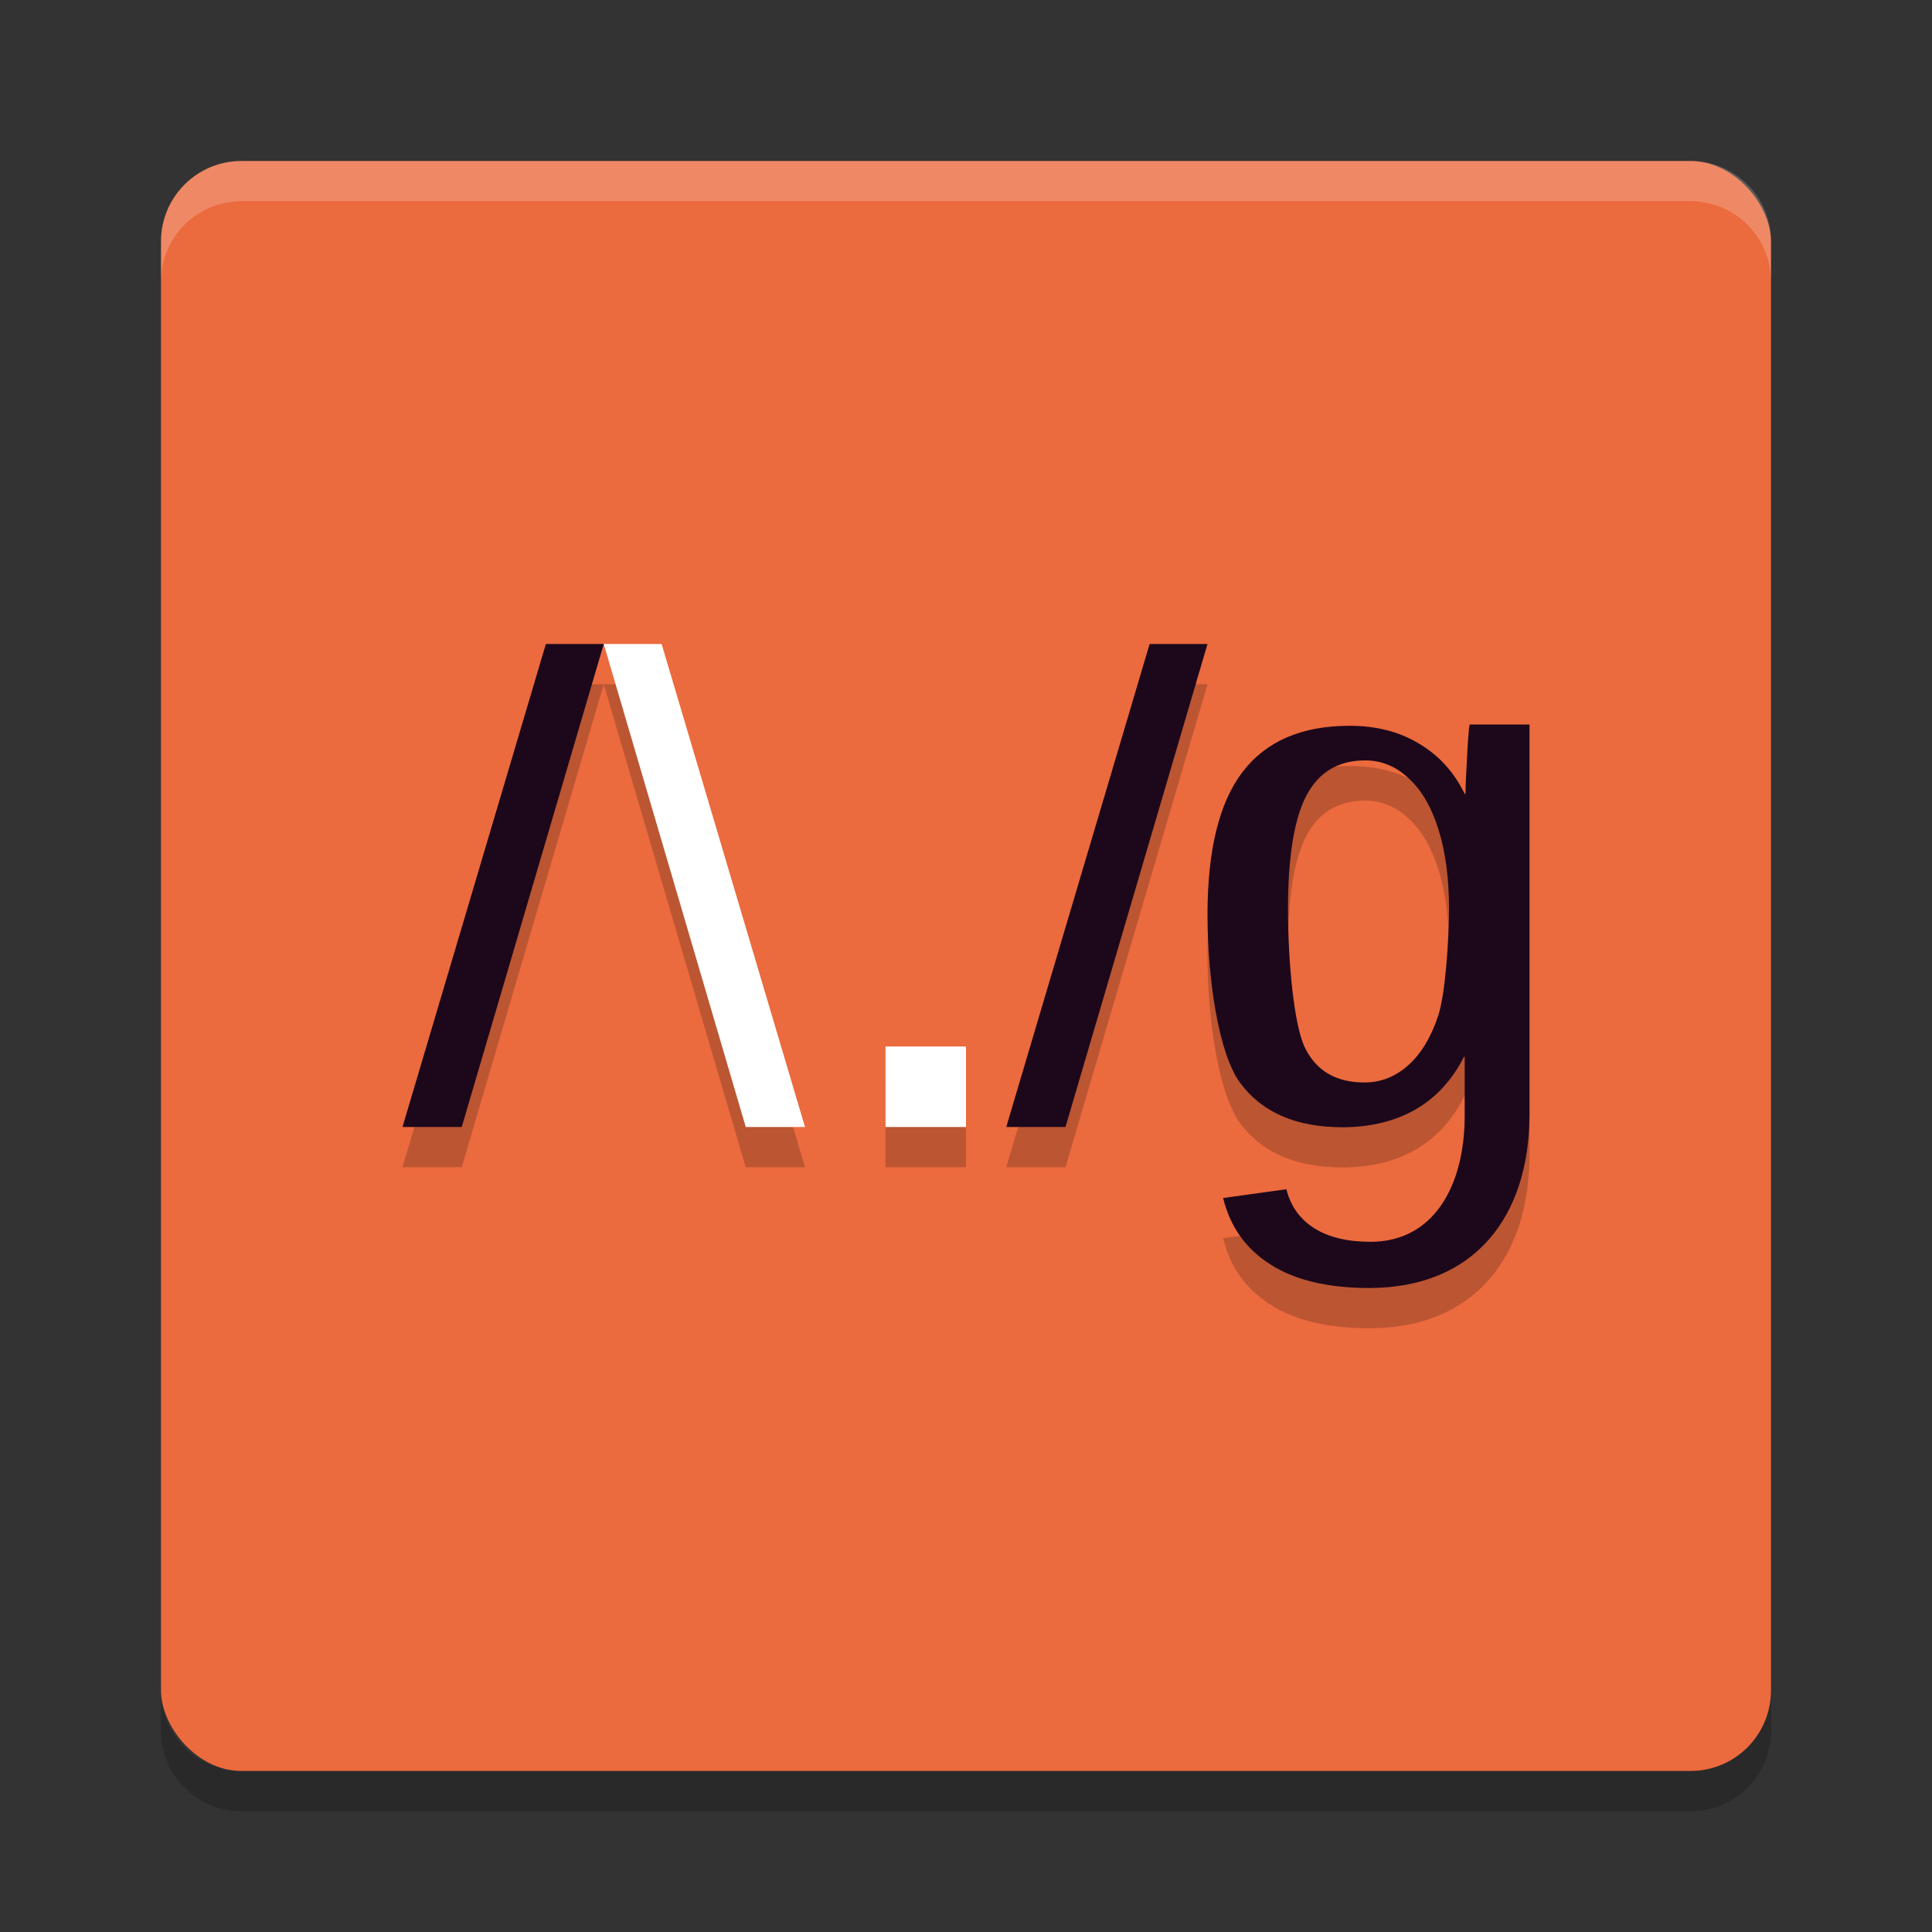 <svg xmlns="http://www.w3.org/2000/svg" width="24" height="24" version="1">
 <rect width="100%" height="100%" fill="#333333" stroke="none"/>
 <rect style="fill:#eb6a3e" width="20" height="20" x="2" y="2" rx="1" ry="1"/>
 <path style="opacity:0.2" d="M 6.781,8.5 5,14.5 5.736,14.5 7.5,8.5 6.781,8.5 Z M 7.5,8.5 9.264,14.5 10,14.5 8.219,8.5 7.5,8.5 Z m 6.781,0 -1.781,6 0.736,0 L 15,8.5 l -0.719,0 z m 3.977,1 c -0.012,0.02 -0.024,0.219 -0.035,0.426 -0.012,0.207 -0.018,0.352 -0.018,0.436 l -0.01,0 C 18.062,10.09 17.873,9.883 17.627,9.738 17.384,9.59 17.097,9.516 16.764,9.516 c -0.594,0 -1.038,0.192 -1.33,0.574 C 15.144,10.47 15,11.06 15,11.861 c 0,0.79 0.135,1.721 0.404,2.09 0.272,0.369 0.697,0.551 1.273,0.551 0.345,0 0.645,-0.072 0.902,-0.217 0.258,-0.148 0.46,-0.368 0.607,-0.658 l 0.01,0 0,0.73 c 0,0.88 -0.389,1.568 -1.168,1.568 -0.29,0 -0.526,-0.055 -0.705,-0.17 -0.177,-0.112 -0.29,-0.273 -0.342,-0.482 l -0.787,0.109 c 0.087,0.357 0.284,0.632 0.588,0.824 C 16.087,16.402 16.495,16.5 17.008,16.5 18.319,16.5 19,15.613 19,14.34 L 19,10.5 l 0,-1 -0.742,0 z m -1.297,0.445 c 0.201,0 0.38,0.075 0.537,0.223 0.16,0.145 0.284,0.356 0.371,0.635 C 17.956,11.078 18,11.408 18,11.791 c 0,0.374 -0.044,1.044 -0.131,1.316 -0.087,0.27 -0.211,0.476 -0.371,0.621 -0.16,0.145 -0.343,0.217 -0.549,0.217 -0.347,0 -0.591,-0.14 -0.734,-0.422 C 16.072,13.242 16,12.435 16,11.791 c 0,-0.65 0.076,-1.12 0.229,-1.41 0.153,-0.29 0.398,-0.436 0.732,-0.436 z M 11,13.5 l 0,1 1,0 0,-1 -1,0 z"/>
 <path style="opacity:0.2;fill:#ffffff" d="M 3,2 C 2.446,2 2,2.446 2,3 l 0,0.5 c 0,-0.554 0.446,-1 1,-1 l 18,0 c 0.554,0 1,0.446 1,1 L 22,3 C 22,2.446 21.554,2 21,2 L 3,2 Z"/>
 <path style="opacity:0.2" d="m 3,22.5 c -0.554,0 -1,-0.446 -1,-1 L 2,21 c 0,0.554 0.446,1 1,1 l 18,0 c 0.554,0 1,-0.446 1,-1 l 0,0.5 c 0,0.554 -0.446,1 -1,1 l -18,0 z"/>
 <path style="fill:#1d081b" d="M 6.781,8 5,14 5.736,14 7.5,8 6.781,8 Z"/>
 <path style="fill:#ffffff" d="m 11,14 0,-1 1,0 0,1 -1,0 z"/>
 <path style="fill:#1d081b" d="M 14.281,8 12.5,14 13.236,14 15,8 14.281,8 Z"/>
 <path style="fill:#1d081b" d="m 18.258,9 c -0.012,0.02 -0.024,0.22 -0.035,0.427 -0.012,0.207 -0.018,0.352 -0.018,0.436 l -0.009,0 C 18.063,9.591 17.874,9.383 17.628,9.238 17.385,9.09 17.097,9.016 16.764,9.016 c -0.594,0 -1.037,0.192 -1.329,0.574 C 15.145,9.97 15,10.561 15,11.362 c 0,0.79 0.135,1.719 0.404,2.088 0.272,0.369 0.696,0.553 1.272,0.553 0.345,0 0.646,-0.073 0.903,-0.218 0.258,-0.148 0.46,-0.367 0.607,-0.657 l 0.009,0 0,0.729 c 0,0.88 -0.389,1.569 -1.168,1.569 -0.29,0 -0.525,-0.056 -0.704,-0.171 -0.177,-0.112 -0.291,-0.273 -0.343,-0.482 l -0.786,0.109 c 0.087,0.357 0.283,0.633 0.587,0.825 C 16.086,15.902 16.494,16 17.007,16 18.318,16 19,15.113 19,13.84 l 0,-3.84 0,-1 z m -1.298,0.446 c 0.201,0 0.381,0.074 0.538,0.222 0.16,0.145 0.284,0.357 0.371,0.636 C 17.956,10.579 18,10.909 18,11.292 c 0,0.374 -0.044,1.042 -0.131,1.315 -0.087,0.27 -0.211,0.477 -0.371,0.622 -0.16,0.145 -0.343,0.218 -0.549,0.218 -0.347,0 -0.591,-0.14 -0.734,-0.422 C 16.072,12.743 16,11.936 16,11.292 c 0,-0.65 0.077,-1.12 0.229,-1.41 0.153,-0.29 0.396,-0.436 0.73,-0.436 z"/>
 <path style="fill:#ffffff" d="M 8.219,8 10,14 9.264,14 7.5,8 8.219,8 Z"/>
</svg>
